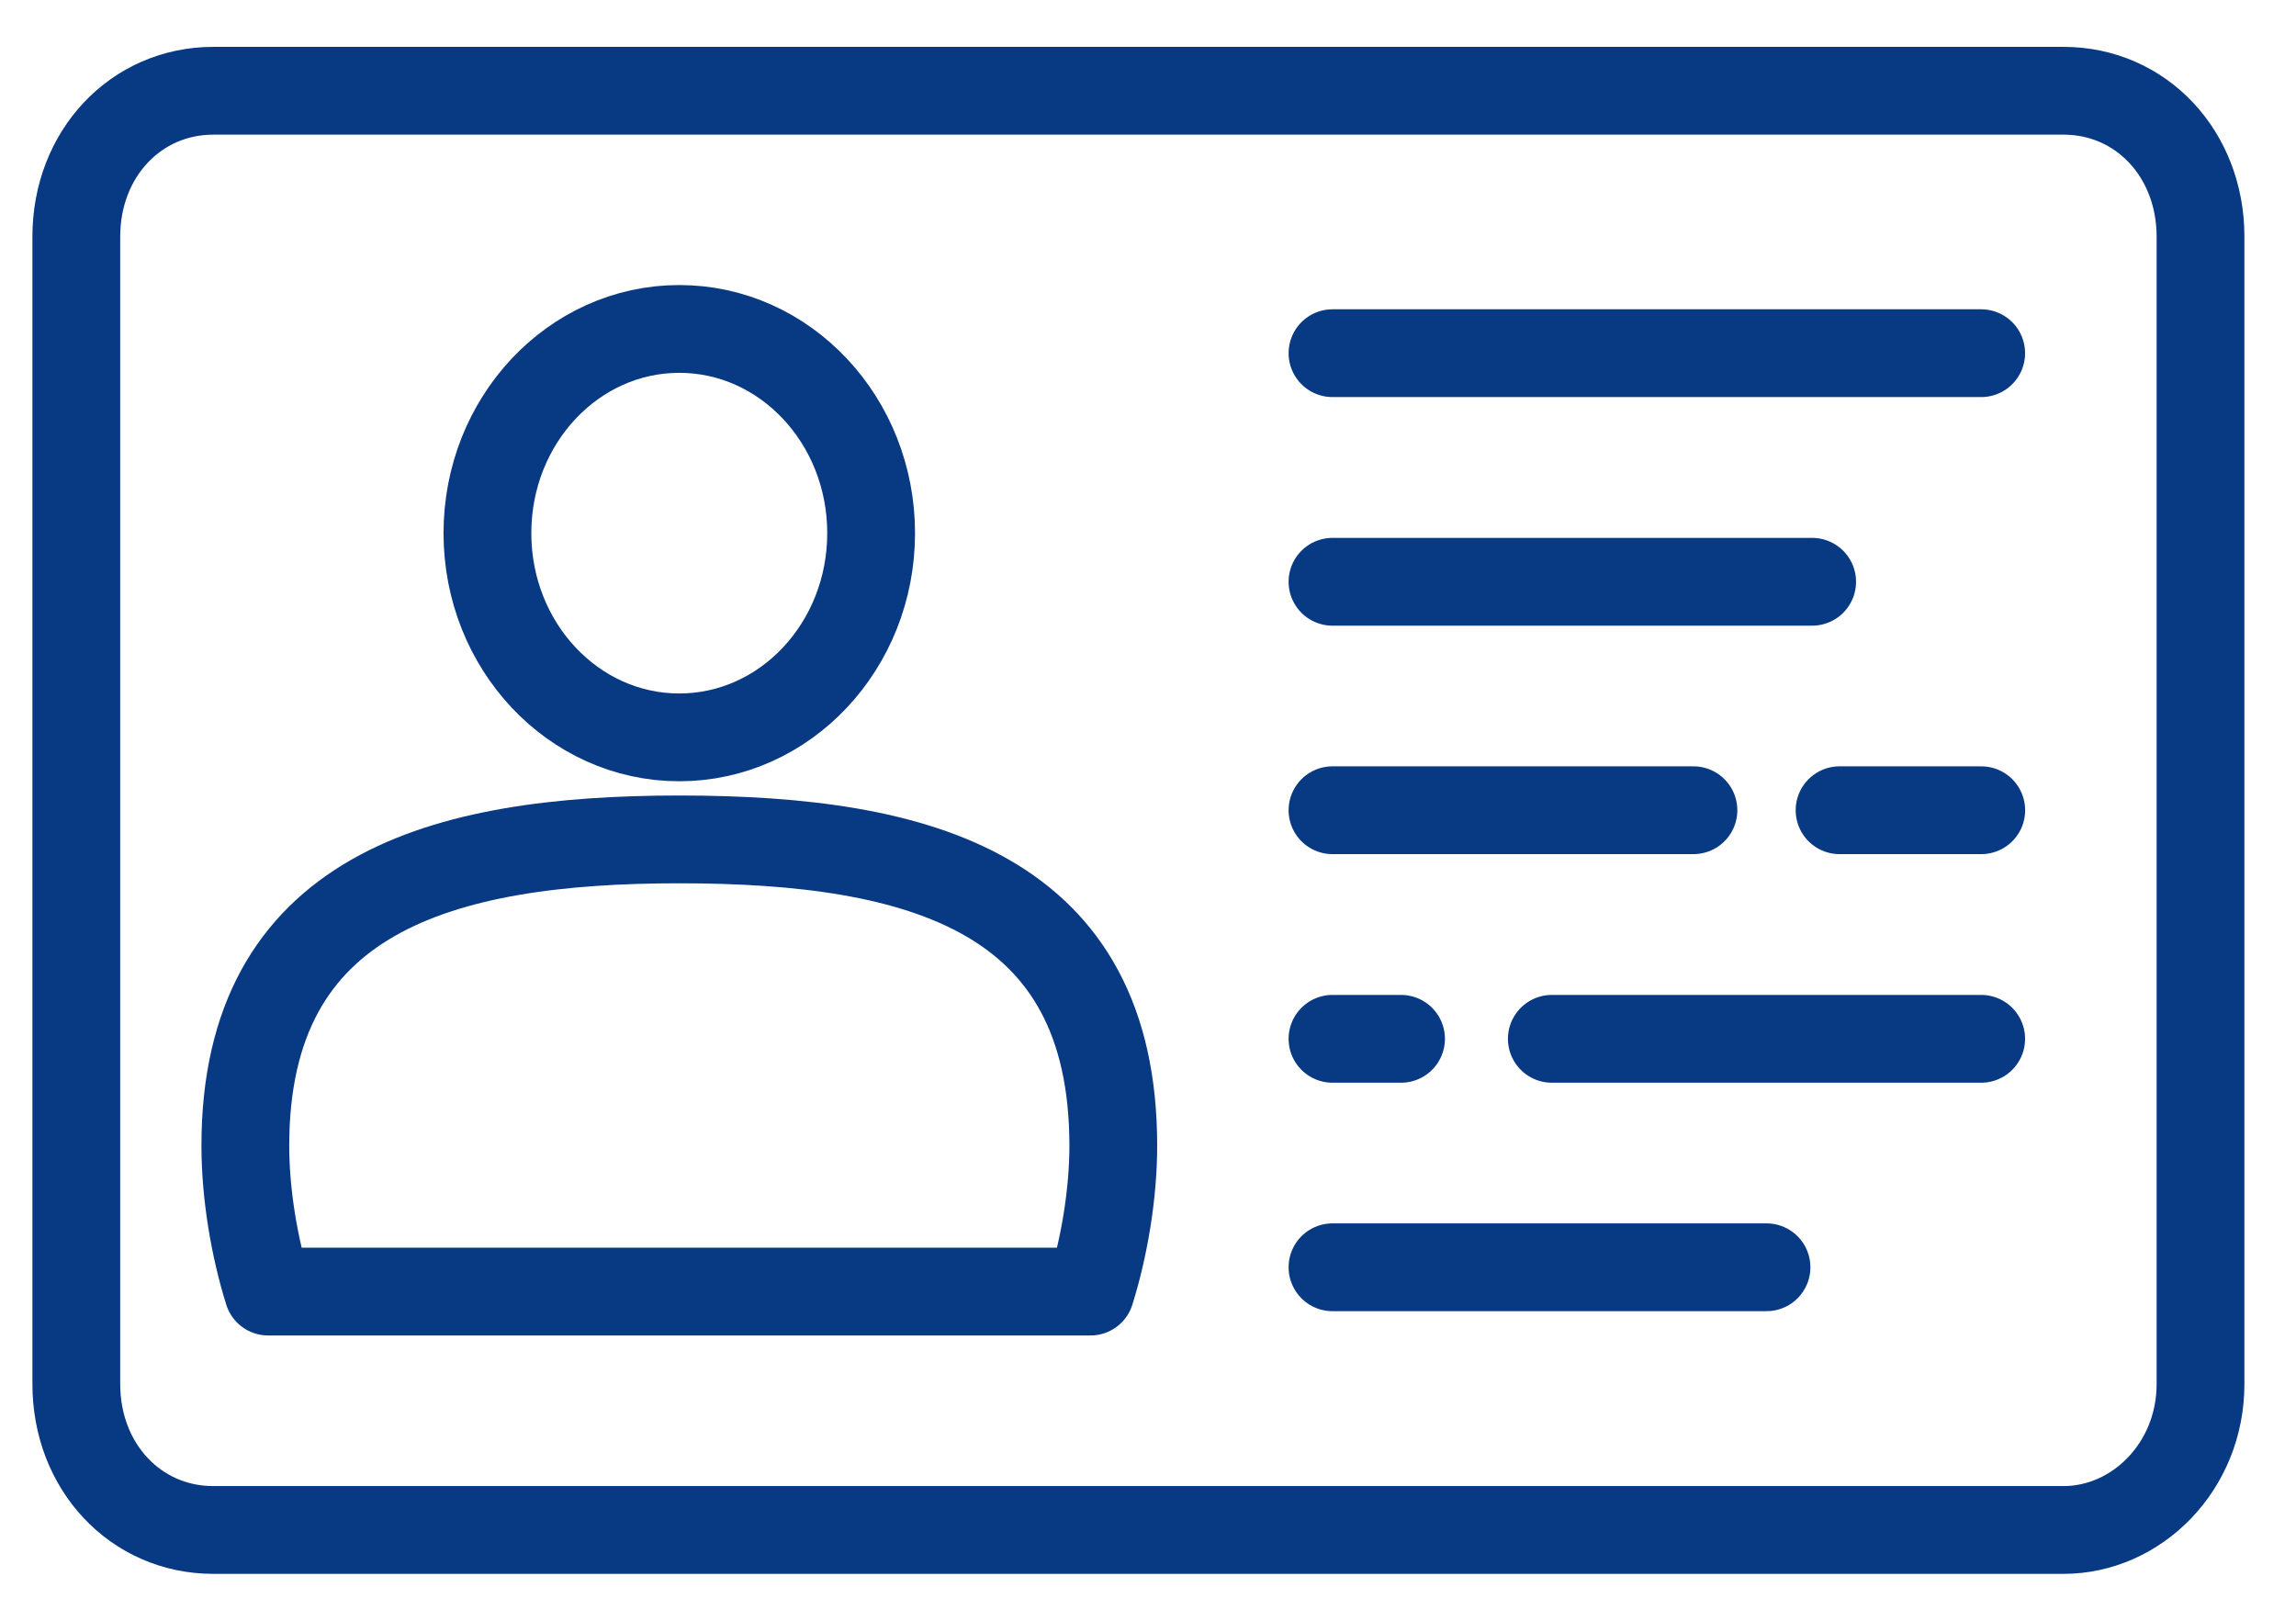 <svg width="34" height="24" viewBox="0 0 34 24" fill="none" xmlns="http://www.w3.org/2000/svg">
<path d="M10.059 10.919C11.628 10.919 12.9 9.565 12.9 7.895C12.9 6.225 11.628 4.871 10.059 4.871C8.49 4.871 7.218 6.225 7.218 7.895C7.218 9.565 8.49 10.919 10.059 10.919Z" stroke="#083983" stroke-width="1.3" stroke-miterlimit="10" stroke-linecap="round" stroke-linejoin="round"/>
<path d="M16.148 19.126C16.351 18.478 16.486 17.686 16.486 16.966C16.486 13.222 13.645 12.43 10.059 12.43C6.541 12.43 3.633 13.222 3.633 16.966C3.633 17.686 3.768 18.478 3.971 19.126H16.148Z" stroke="#083983" stroke-width="1.3" stroke-miterlimit="10" stroke-linecap="round" stroke-linejoin="round"/>
<path d="M30.557 22.656H3.159C2.009 22.656 1.13 21.72 1.13 20.496V3.504C1.13 2.28 2.009 1.344 3.159 1.344H30.557C31.707 1.344 32.586 2.28 32.586 3.504V20.496C32.586 21.72 31.639 22.656 30.557 22.656Z" stroke="#083983" stroke-width="1.3" stroke-miterlimit="10" stroke-linecap="round" stroke-linejoin="round"/>
<path d="M19.732 5.23H29.338" stroke="#083983" stroke-width="1.3" stroke-miterlimit="10" stroke-linecap="round" stroke-linejoin="round"/>
<path d="M19.732 8.615H26.835" stroke="#083983" stroke-width="1.3" stroke-miterlimit="10" stroke-linecap="round" stroke-linejoin="round"/>
<path d="M27.241 11.998H29.339" stroke="#083983" stroke-width="1.3" stroke-miterlimit="10" stroke-linecap="round" stroke-linejoin="round"/>
<path d="M19.732 11.998H25.077" stroke="#083983" stroke-width="1.3" stroke-miterlimit="10" stroke-linecap="round" stroke-linejoin="round"/>
<path d="M22.98 15.383H29.338" stroke="#083983" stroke-width="1.3" stroke-miterlimit="10" stroke-linecap="round" stroke-linejoin="round"/>
<path d="M19.732 15.383H20.747" stroke="#083983" stroke-width="1.3" stroke-miterlimit="10" stroke-linecap="round" stroke-linejoin="round"/>
<path d="M19.732 18.766H26.159" stroke="#083983" stroke-width="1.3" stroke-miterlimit="10" stroke-linecap="round" stroke-linejoin="round"/>
</svg>
